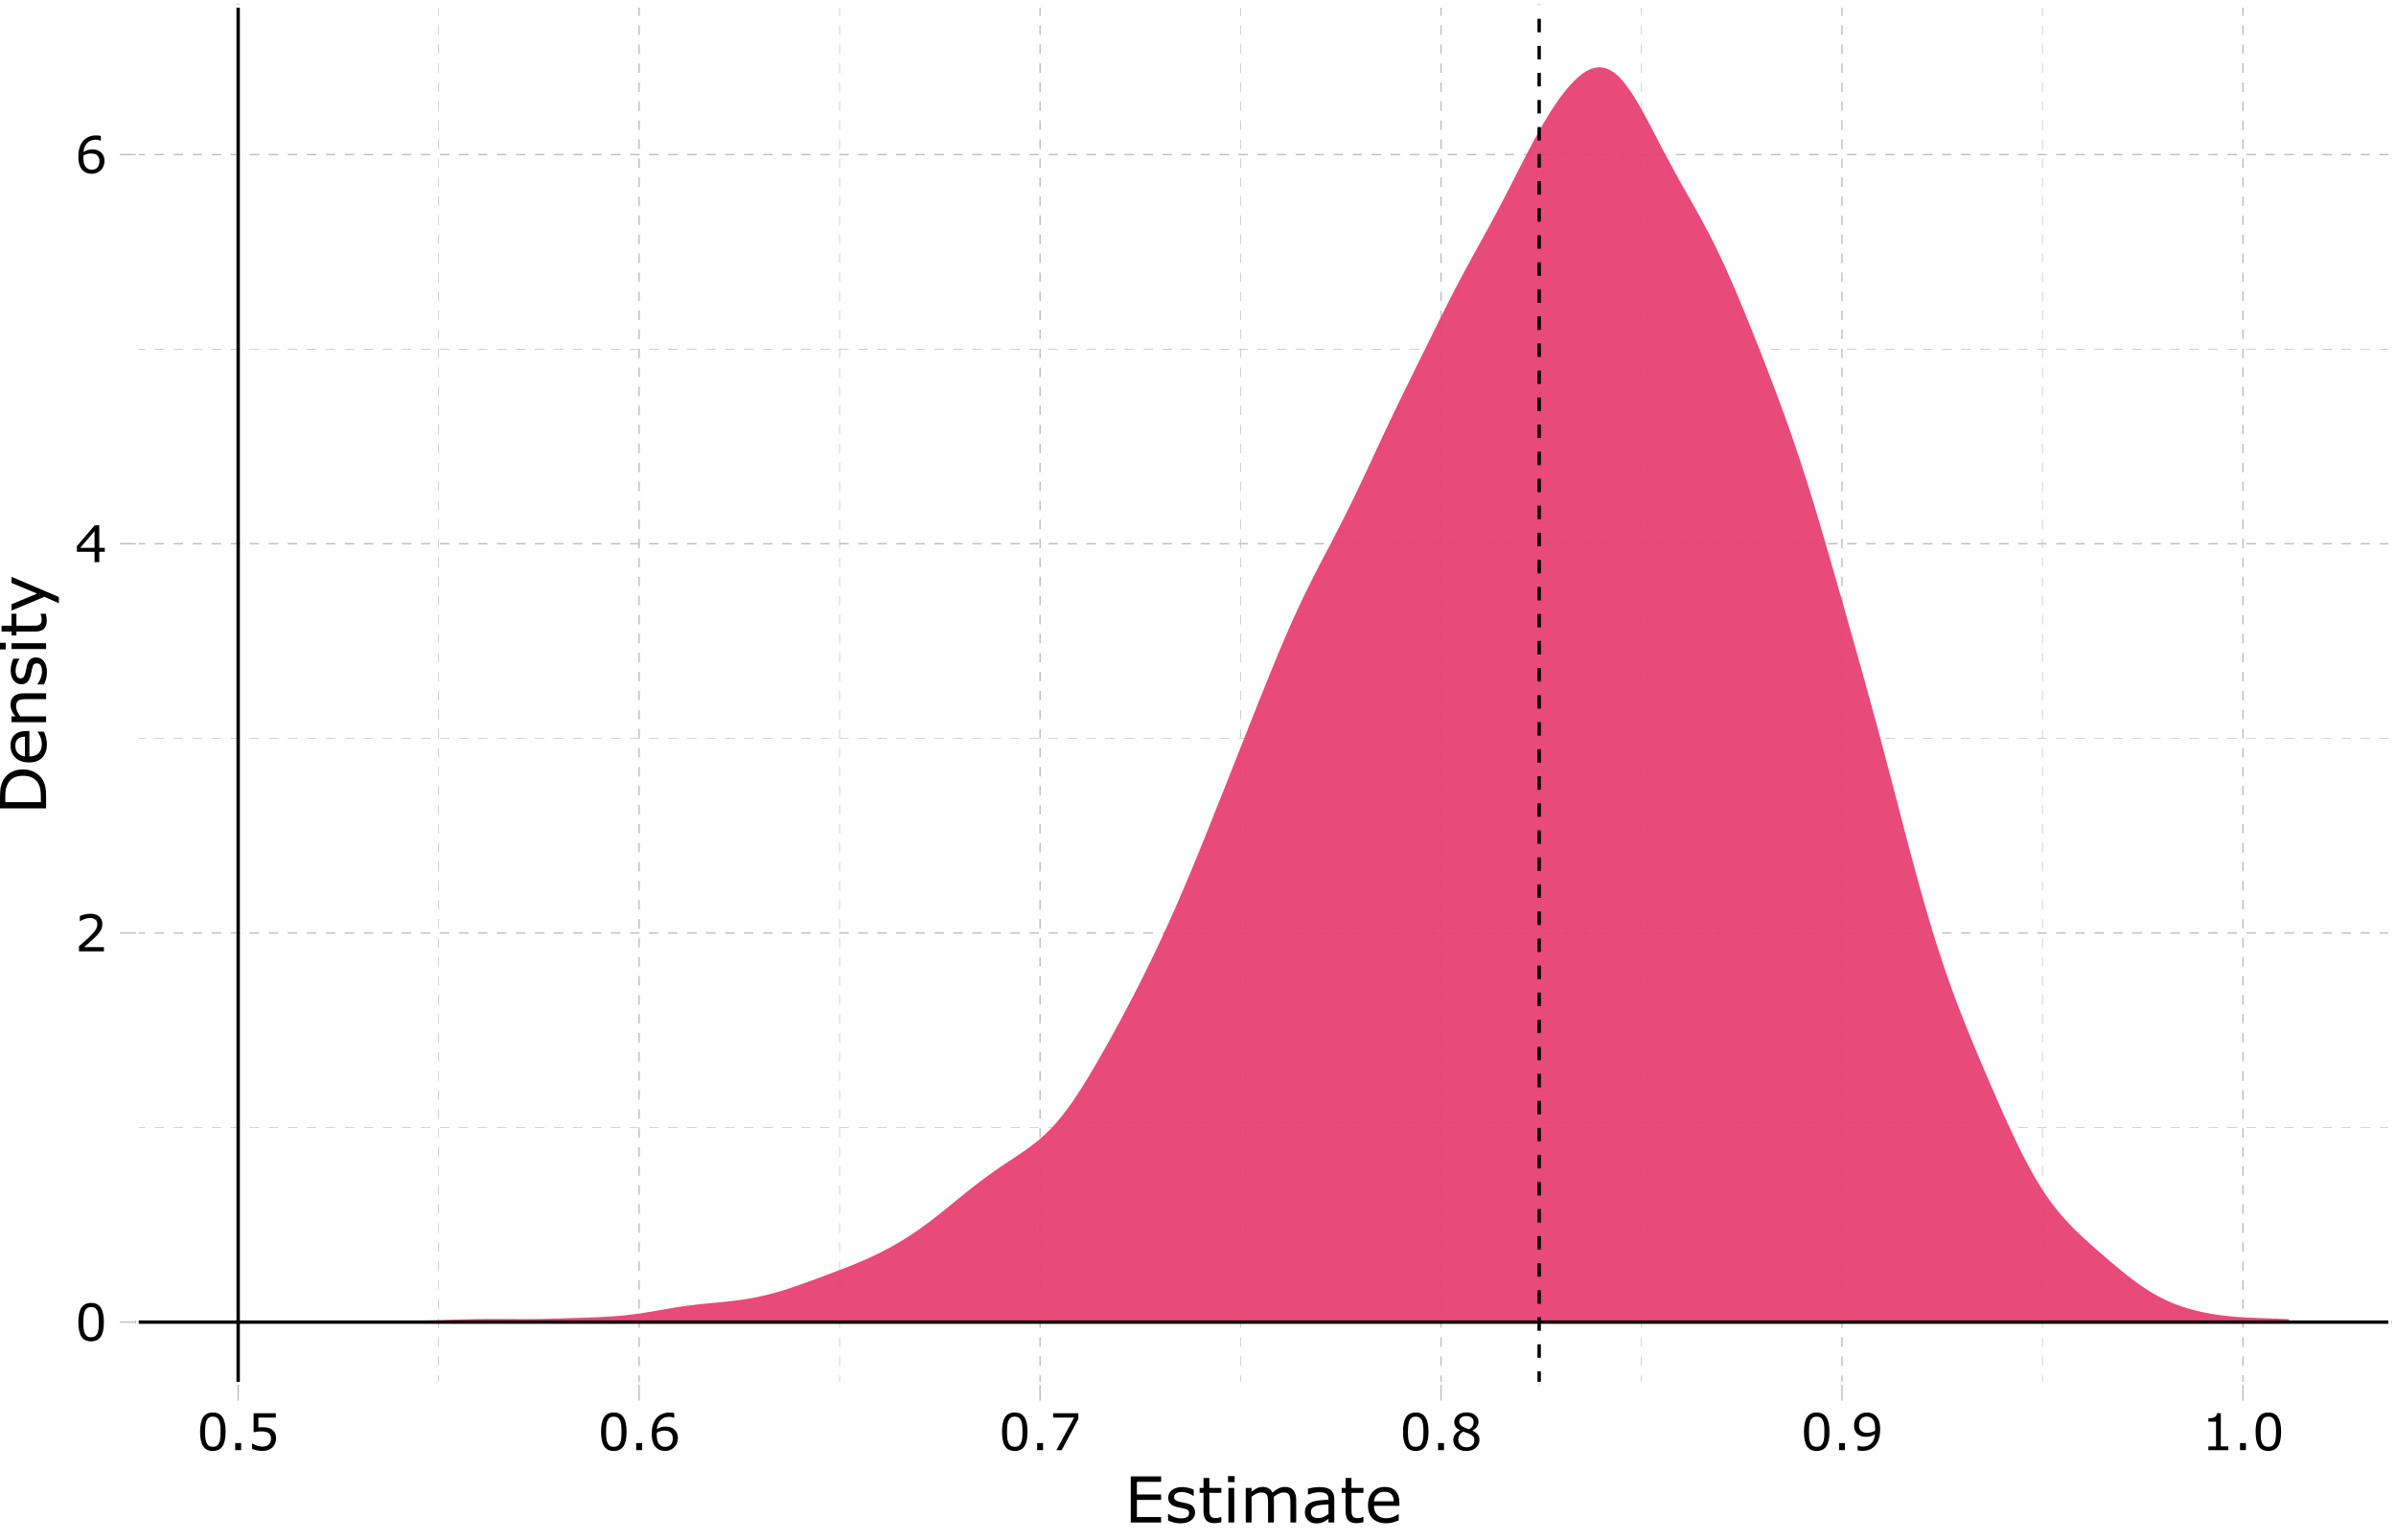 <?xml version="1.0" encoding="UTF-8"?>
<svg xmlns="http://www.w3.org/2000/svg" xmlns:xlink="http://www.w3.org/1999/xlink" width="756pt" height="486pt" viewBox="0 0 756 486" version="1.1">
<defs>
<g>
<symbol overflow="visible" id="glyph0-0">
<path style="stroke:none;" d="M 2 0 L 2 -12 L 14 -12 L 14 0 Z M 3 -1 L 13 -1 L 13 -11 L 3 -11 Z M 3 -1 "/>
</symbol>
<symbol overflow="visible" id="glyph0-1">
<path style="stroke:none;" d="M 9.125 -5.828 C 9.125 -3.734 8.797 -2.195 8.141 -1.219 C 7.484 -0.238 6.469 0.25 5.094 0.25 C 3.695 0.25 2.676 -0.242 2.031 -1.234 C 1.395 -2.234 1.078 -3.758 1.078 -5.812 C 1.078 -7.875 1.398 -9.398 2.047 -10.391 C 2.703 -11.379 3.719 -11.875 5.094 -11.875 C 6.488 -11.875 7.508 -11.367 8.156 -10.359 C 8.801 -9.359 9.125 -7.848 9.125 -5.828 Z M 7.062 -2.281 C 7.25 -2.695 7.375 -3.191 7.438 -3.766 C 7.5 -4.336 7.531 -5.023 7.531 -5.828 C 7.531 -6.617 7.5 -7.305 7.438 -7.891 C 7.375 -8.473 7.25 -8.969 7.062 -9.375 C 6.875 -9.77 6.625 -10.066 6.312 -10.266 C 6 -10.473 5.594 -10.578 5.094 -10.578 C 4.602 -10.578 4.195 -10.473 3.875 -10.266 C 3.562 -10.066 3.312 -9.766 3.125 -9.359 C 2.945 -8.973 2.82 -8.469 2.75 -7.844 C 2.688 -7.227 2.656 -6.551 2.656 -5.812 C 2.656 -5 2.68 -4.316 2.734 -3.766 C 2.797 -3.223 2.922 -2.734 3.109 -2.297 C 3.285 -1.891 3.531 -1.578 3.844 -1.359 C 4.156 -1.148 4.57 -1.047 5.094 -1.047 C 5.582 -1.047 5.988 -1.145 6.312 -1.344 C 6.633 -1.551 6.883 -1.863 7.062 -2.281 Z M 7.062 -2.281 "/>
</symbol>
<symbol overflow="visible" id="glyph0-2">
<path style="stroke:none;" d="M 9.141 0 L 1.266 0 L 1.266 -1.641 C 1.805 -2.109 2.352 -2.578 2.906 -3.047 C 3.457 -3.516 3.969 -3.977 4.438 -4.438 C 5.438 -5.406 6.117 -6.176 6.484 -6.75 C 6.859 -7.32 7.047 -7.938 7.047 -8.594 C 7.047 -9.195 6.848 -9.672 6.453 -10.016 C 6.055 -10.359 5.5 -10.531 4.781 -10.531 C 4.312 -10.531 3.801 -10.445 3.25 -10.281 C 2.695 -10.113 2.156 -9.859 1.625 -9.516 L 1.547 -9.516 L 1.547 -11.156 C 1.922 -11.332 2.414 -11.492 3.031 -11.641 C 3.645 -11.797 4.242 -11.875 4.828 -11.875 C 6.016 -11.875 6.945 -11.586 7.625 -11.016 C 8.301 -10.441 8.641 -9.66 8.641 -8.672 C 8.641 -8.234 8.582 -7.82 8.469 -7.438 C 8.363 -7.051 8.203 -6.688 7.984 -6.344 C 7.773 -6.02 7.535 -5.703 7.266 -5.391 C 6.992 -5.078 6.66 -4.734 6.266 -4.359 C 5.711 -3.805 5.141 -3.273 4.547 -2.766 C 3.953 -2.254 3.395 -1.781 2.875 -1.344 L 9.141 -1.344 Z M 9.141 0 "/>
</symbol>
<symbol overflow="visible" id="glyph0-3">
<path style="stroke:none;" d="M 9.406 -3.281 L 7.672 -3.281 L 7.672 0 L 6.172 0 L 6.172 -3.281 L 0.609 -3.281 L 0.609 -5.078 L 6.234 -11.641 L 7.672 -11.641 L 7.672 -4.531 L 9.406 -4.531 Z M 6.172 -4.531 L 6.172 -9.781 L 1.672 -4.531 Z M 6.172 -4.531 "/>
</symbol>
<symbol overflow="visible" id="glyph0-4">
<path style="stroke:none;" d="M 9.312 -3.781 C 9.312 -2.594 8.922 -1.625 8.141 -0.875 C 7.359 -0.125 6.406 0.25 5.281 0.25 C 4.707 0.25 4.188 0.16 3.719 -0.016 C 3.25 -0.203 2.832 -0.469 2.469 -0.812 C 2.02 -1.25 1.676 -1.82 1.438 -2.531 C 1.195 -3.25 1.078 -4.109 1.078 -5.109 C 1.078 -6.141 1.188 -7.051 1.406 -7.844 C 1.625 -8.645 1.977 -9.359 2.469 -9.984 C 2.926 -10.566 3.516 -11.023 4.234 -11.359 C 4.961 -11.691 5.805 -11.859 6.766 -11.859 C 7.078 -11.859 7.336 -11.844 7.547 -11.812 C 7.754 -11.789 7.961 -11.742 8.172 -11.672 L 8.172 -10.188 L 8.094 -10.188 C 7.945 -10.258 7.727 -10.332 7.438 -10.406 C 7.145 -10.477 6.844 -10.516 6.531 -10.516 C 5.414 -10.516 4.523 -10.16 3.859 -9.453 C 3.191 -8.754 2.801 -7.812 2.688 -6.625 C 3.125 -6.883 3.555 -7.082 3.984 -7.219 C 4.41 -7.363 4.898 -7.438 5.453 -7.438 C 5.953 -7.438 6.391 -7.391 6.766 -7.297 C 7.141 -7.203 7.523 -7.02 7.922 -6.75 C 8.379 -6.426 8.723 -6.02 8.953 -5.531 C 9.191 -5.051 9.312 -4.469 9.312 -3.781 Z M 7.719 -3.719 C 7.719 -4.195 7.645 -4.594 7.5 -4.906 C 7.363 -5.227 7.129 -5.508 6.797 -5.75 C 6.555 -5.914 6.289 -6.023 6 -6.078 C 5.707 -6.129 5.406 -6.156 5.094 -6.156 C 4.645 -6.156 4.227 -6.102 3.844 -6 C 3.469 -5.895 3.082 -5.734 2.688 -5.516 C 2.676 -5.398 2.664 -5.285 2.656 -5.172 C 2.656 -5.066 2.656 -4.938 2.656 -4.781 C 2.656 -3.957 2.738 -3.305 2.906 -2.828 C 3.07 -2.348 3.305 -1.973 3.609 -1.703 C 3.848 -1.473 4.102 -1.301 4.375 -1.188 C 4.656 -1.082 4.961 -1.031 5.297 -1.031 C 6.047 -1.031 6.633 -1.258 7.062 -1.719 C 7.5 -2.188 7.719 -2.852 7.719 -3.719 Z M 7.719 -3.719 "/>
</symbol>
<symbol overflow="visible" id="glyph0-5">
<path style="stroke:none;" d="M 3.844 0 L 1.984 0 L 1.984 -2.234 L 3.844 -2.234 Z M 3.844 0 "/>
</symbol>
<symbol overflow="visible" id="glyph0-6">
<path style="stroke:none;" d="M 9.047 -3.703 C 9.047 -3.16 8.945 -2.641 8.75 -2.141 C 8.551 -1.648 8.281 -1.234 7.938 -0.891 C 7.562 -0.523 7.113 -0.242 6.594 -0.047 C 6.07 0.148 5.473 0.25 4.797 0.25 C 4.16 0.25 3.547 0.18 2.953 0.047 C 2.367 -0.086 1.875 -0.25 1.469 -0.438 L 1.469 -2.094 L 1.578 -2.094 C 2.004 -1.82 2.504 -1.586 3.078 -1.391 C 3.648 -1.203 4.211 -1.109 4.766 -1.109 C 5.129 -1.109 5.484 -1.16 5.828 -1.266 C 6.18 -1.367 6.492 -1.551 6.766 -1.812 C 6.992 -2.039 7.164 -2.312 7.281 -2.625 C 7.395 -2.938 7.453 -3.297 7.453 -3.703 C 7.453 -4.109 7.383 -4.445 7.25 -4.719 C 7.113 -5 6.922 -5.223 6.672 -5.391 C 6.398 -5.586 6.07 -5.723 5.688 -5.797 C 5.301 -5.879 4.867 -5.922 4.391 -5.922 C 3.93 -5.922 3.488 -5.891 3.062 -5.828 C 2.633 -5.766 2.27 -5.703 1.969 -5.641 L 1.969 -11.641 L 8.969 -11.641 L 8.969 -10.266 L 3.469 -10.266 L 3.469 -7.172 C 3.695 -7.191 3.926 -7.207 4.156 -7.219 C 4.395 -7.227 4.598 -7.234 4.766 -7.234 C 5.398 -7.234 5.953 -7.18 6.422 -7.078 C 6.898 -6.973 7.336 -6.785 7.734 -6.516 C 8.148 -6.223 8.473 -5.848 8.703 -5.391 C 8.93 -4.941 9.047 -4.379 9.047 -3.703 Z M 9.047 -3.703 "/>
</symbol>
<symbol overflow="visible" id="glyph0-7">
<path style="stroke:none;" d="M 9.172 -9.891 L 3.906 0 L 2.234 0 L 7.828 -10.266 L 1.203 -10.266 L 1.203 -11.641 L 9.172 -11.641 Z M 9.172 -9.891 "/>
</symbol>
<symbol overflow="visible" id="glyph0-8">
<path style="stroke:none;" d="M 9.219 -3.25 C 9.219 -2.238 8.828 -1.398 8.047 -0.734 C 7.266 -0.066 6.281 0.266 5.094 0.266 C 3.832 0.266 2.828 -0.055 2.078 -0.703 C 1.328 -1.359 0.953 -2.195 0.953 -3.219 C 0.953 -3.863 1.141 -4.445 1.516 -4.969 C 1.891 -5.488 2.422 -5.906 3.109 -6.219 L 3.109 -6.266 C 2.484 -6.598 2.02 -6.961 1.719 -7.359 C 1.414 -7.754 1.266 -8.25 1.266 -8.844 C 1.266 -9.719 1.625 -10.445 2.344 -11.031 C 3.062 -11.613 3.977 -11.906 5.094 -11.906 C 6.25 -11.906 7.172 -11.625 7.859 -11.062 C 8.555 -10.508 8.906 -9.801 8.906 -8.938 C 8.906 -8.414 8.738 -7.898 8.406 -7.391 C 8.082 -6.879 7.602 -6.484 6.969 -6.203 L 6.969 -6.156 C 7.695 -5.844 8.254 -5.457 8.641 -5 C 9.023 -4.539 9.219 -3.957 9.219 -3.25 Z M 7.375 -8.922 C 7.375 -9.484 7.156 -9.926 6.719 -10.25 C 6.289 -10.582 5.742 -10.75 5.078 -10.75 C 4.422 -10.75 3.883 -10.594 3.469 -10.281 C 3.051 -9.969 2.844 -9.547 2.844 -9.016 C 2.844 -8.641 2.945 -8.316 3.156 -8.047 C 3.363 -7.773 3.68 -7.531 4.109 -7.312 C 4.305 -7.219 4.582 -7.094 4.938 -6.938 C 5.301 -6.789 5.656 -6.672 6 -6.578 C 6.52 -6.922 6.879 -7.273 7.078 -7.641 C 7.273 -8.016 7.375 -8.441 7.375 -8.922 Z M 7.609 -3.094 C 7.609 -3.57 7.504 -3.957 7.297 -4.25 C 7.086 -4.539 6.676 -4.832 6.062 -5.125 C 5.812 -5.238 5.539 -5.344 5.25 -5.438 C 4.957 -5.539 4.57 -5.68 4.094 -5.859 C 3.625 -5.598 3.242 -5.25 2.953 -4.812 C 2.672 -4.375 2.531 -3.879 2.531 -3.328 C 2.531 -2.629 2.77 -2.051 3.25 -1.594 C 3.738 -1.133 4.359 -0.906 5.109 -0.906 C 5.867 -0.906 6.473 -1.098 6.922 -1.484 C 7.379 -1.879 7.609 -2.414 7.609 -3.094 Z M 7.609 -3.094 "/>
</symbol>
<symbol overflow="visible" id="glyph0-9">
<path style="stroke:none;" d="M 9.125 -6.516 C 9.125 -5.504 9.004 -4.582 8.766 -3.75 C 8.535 -2.926 8.188 -2.223 7.719 -1.641 C 7.25 -1.047 6.656 -0.582 5.938 -0.25 C 5.227 0.07 4.391 0.234 3.422 0.234 C 3.148 0.234 2.895 0.219 2.656 0.188 C 2.414 0.156 2.203 0.109 2.016 0.047 L 2.016 -1.453 L 2.094 -1.453 C 2.25 -1.367 2.461 -1.289 2.734 -1.219 C 3.016 -1.156 3.32 -1.125 3.656 -1.125 C 4.812 -1.125 5.711 -1.469 6.359 -2.156 C 7.016 -2.844 7.395 -3.797 7.5 -5.016 C 7.02 -4.723 6.566 -4.516 6.141 -4.391 C 5.711 -4.266 5.242 -4.203 4.734 -4.203 C 4.254 -4.203 3.82 -4.25 3.438 -4.344 C 3.051 -4.438 2.66 -4.617 2.266 -4.891 C 1.805 -5.203 1.461 -5.602 1.234 -6.094 C 1.004 -6.582 0.891 -7.172 0.891 -7.859 C 0.891 -9.047 1.281 -10.008 2.062 -10.75 C 2.844 -11.5 3.797 -11.875 4.922 -11.875 C 5.484 -11.875 6.004 -11.785 6.484 -11.609 C 6.961 -11.43 7.379 -11.172 7.734 -10.828 C 8.18 -10.391 8.523 -9.832 8.766 -9.156 C 9.004 -8.477 9.125 -7.598 9.125 -6.516 Z M 7.547 -6.859 C 7.547 -7.66 7.461 -8.305 7.297 -8.797 C 7.129 -9.285 6.898 -9.664 6.609 -9.938 C 6.359 -10.176 6.094 -10.344 5.812 -10.438 C 5.531 -10.539 5.227 -10.594 4.906 -10.594 C 4.156 -10.594 3.562 -10.359 3.125 -9.891 C 2.688 -9.422 2.469 -8.766 2.469 -7.922 C 2.469 -7.422 2.535 -7.016 2.672 -6.703 C 2.816 -6.391 3.055 -6.117 3.391 -5.891 C 3.629 -5.723 3.891 -5.613 4.172 -5.562 C 4.453 -5.508 4.766 -5.484 5.109 -5.484 C 5.516 -5.484 5.926 -5.535 6.344 -5.641 C 6.758 -5.754 7.148 -5.914 7.516 -6.125 C 7.516 -6.227 7.52 -6.332 7.531 -6.438 C 7.539 -6.551 7.547 -6.691 7.547 -6.859 Z M 7.547 -6.859 "/>
</symbol>
<symbol overflow="visible" id="glyph0-10">
<path style="stroke:none;" d="M 8.469 0 L 2.172 0 L 2.172 -1.188 L 4.594 -1.188 L 4.594 -8.984 L 2.172 -8.984 L 2.172 -10.047 C 2.504 -10.047 2.859 -10.07 3.234 -10.125 C 3.609 -10.188 3.891 -10.27 4.078 -10.375 C 4.316 -10.5 4.504 -10.66 4.641 -10.859 C 4.785 -11.066 4.867 -11.336 4.891 -11.672 L 6.094 -11.672 L 6.094 -1.188 L 8.469 -1.188 Z M 8.469 0 "/>
</symbol>
<symbol overflow="visible" id="glyph1-0">
<path style="stroke:none;" d="M 2.5 0 L 2.5 -15 L 17.5 -15 L 17.5 0 Z M 3.75 -1.25 L 16.25 -1.25 L 16.25 -13.75 L 3.75 -13.75 Z M 3.75 -1.25 "/>
</symbol>
<symbol overflow="visible" id="glyph1-1">
<path style="stroke:none;" d="M 11.531 0 L 1.953 0 L 1.953 -14.547 L 11.531 -14.547 L 11.531 -12.828 L 3.891 -12.828 L 3.891 -8.844 L 11.531 -8.844 L 11.531 -7.125 L 3.891 -7.125 L 3.891 -1.719 L 11.531 -1.719 Z M 11.531 0 "/>
</symbol>
<symbol overflow="visible" id="glyph1-2">
<path style="stroke:none;" d="M 9.594 -3.141 C 9.594 -2.148 9.18 -1.332 8.359 -0.688 C 7.535 -0.051 6.41 0.266 4.984 0.266 C 4.18 0.266 3.441 0.172 2.766 -0.016 C 2.098 -0.211 1.535 -0.426 1.078 -0.656 L 1.078 -2.719 L 1.172 -2.719 C 1.754 -2.281 2.398 -1.93 3.109 -1.672 C 3.816 -1.422 4.492 -1.297 5.141 -1.297 C 5.953 -1.297 6.582 -1.426 7.031 -1.688 C 7.488 -1.945 7.719 -2.352 7.719 -2.906 C 7.719 -3.344 7.598 -3.672 7.359 -3.891 C 7.109 -4.109 6.629 -4.297 5.922 -4.453 C 5.66 -4.516 5.32 -4.582 4.906 -4.656 C 4.488 -4.738 4.109 -4.82 3.766 -4.906 C 2.805 -5.164 2.125 -5.539 1.719 -6.031 C 1.32 -6.52 1.125 -7.125 1.125 -7.844 C 1.125 -8.289 1.219 -8.711 1.406 -9.109 C 1.594 -9.504 1.875 -9.859 2.25 -10.172 C 2.613 -10.484 3.078 -10.727 3.641 -10.906 C 4.203 -11.082 4.832 -11.172 5.531 -11.172 C 6.176 -11.172 6.832 -11.086 7.5 -10.922 C 8.164 -10.766 8.723 -10.578 9.172 -10.359 L 9.172 -8.391 L 9.078 -8.391 C 8.609 -8.734 8.035 -9.023 7.359 -9.266 C 6.691 -9.504 6.035 -9.625 5.391 -9.625 C 4.723 -9.625 4.156 -9.492 3.688 -9.234 C 3.227 -8.973 3 -8.594 3 -8.094 C 3 -7.633 3.141 -7.297 3.422 -7.078 C 3.691 -6.848 4.133 -6.66 4.75 -6.516 C 5.082 -6.43 5.457 -6.348 5.875 -6.266 C 6.301 -6.191 6.656 -6.125 6.938 -6.062 C 7.789 -5.863 8.445 -5.531 8.906 -5.062 C 9.363 -4.582 9.594 -3.941 9.594 -3.141 Z M 9.594 -3.141 "/>
</symbol>
<symbol overflow="visible" id="glyph1-3">
<path style="stroke:none;" d="M 7.469 -0.094 C 7.125 0 6.75 0.07 6.344 0.125 C 5.938 0.188 5.57 0.219 5.25 0.219 C 4.133 0.219 3.285 -0.078 2.703 -0.672 C 2.129 -1.273 1.844 -2.238 1.844 -3.562 L 1.844 -9.359 L 0.609 -9.359 L 0.609 -10.906 L 1.844 -10.906 L 1.844 -14.047 L 3.688 -14.047 L 3.688 -10.906 L 7.469 -10.906 L 7.469 -9.359 L 3.688 -9.359 L 3.688 -4.391 C 3.688 -3.816 3.695 -3.367 3.719 -3.047 C 3.75 -2.723 3.844 -2.426 4 -2.156 C 4.133 -1.895 4.328 -1.703 4.578 -1.578 C 4.836 -1.453 5.223 -1.391 5.734 -1.391 C 6.035 -1.391 6.348 -1.43 6.672 -1.516 C 6.992 -1.609 7.227 -1.688 7.375 -1.75 L 7.469 -1.75 Z M 7.469 -0.094 "/>
</symbol>
<symbol overflow="visible" id="glyph1-4">
<path style="stroke:none;" d="M 3.781 -12.734 L 1.703 -12.734 L 1.703 -14.641 L 3.781 -14.641 Z M 3.656 0 L 1.828 0 L 1.828 -10.906 L 3.656 -10.906 Z M 3.656 0 "/>
</symbol>
<symbol overflow="visible" id="glyph1-5">
<path style="stroke:none;" d="M 17.719 0 L 15.891 0 L 15.891 -6.219 C 15.891 -6.688 15.867 -7.133 15.828 -7.562 C 15.785 -8 15.695 -8.348 15.562 -8.609 C 15.406 -8.891 15.188 -9.102 14.906 -9.25 C 14.633 -9.395 14.234 -9.469 13.703 -9.469 C 13.191 -9.469 12.676 -9.336 12.156 -9.078 C 11.645 -8.816 11.129 -8.488 10.609 -8.094 C 10.629 -7.945 10.645 -7.773 10.656 -7.578 C 10.676 -7.379 10.688 -7.18 10.688 -6.984 L 10.688 0 L 8.844 0 L 8.844 -6.219 C 8.844 -6.695 8.82 -7.148 8.781 -7.578 C 8.738 -8.016 8.648 -8.363 8.516 -8.625 C 8.367 -8.906 8.156 -9.113 7.875 -9.25 C 7.594 -9.395 7.188 -9.469 6.656 -9.469 C 6.156 -9.469 5.648 -9.344 5.141 -9.094 C 4.641 -8.844 4.141 -8.523 3.641 -8.141 L 3.641 0 L 1.812 0 L 1.812 -10.906 L 3.641 -10.906 L 3.641 -9.703 C 4.211 -10.172 4.785 -10.539 5.359 -10.812 C 5.93 -11.082 6.535 -11.219 7.172 -11.219 C 7.922 -11.219 8.551 -11.062 9.062 -10.75 C 9.582 -10.438 9.969 -10 10.219 -9.438 C 10.969 -10.062 11.645 -10.516 12.25 -10.797 C 12.863 -11.078 13.52 -11.219 14.219 -11.219 C 15.414 -11.219 16.297 -10.852 16.859 -10.125 C 17.43 -9.395 17.719 -8.379 17.719 -7.078 Z M 17.719 0 "/>
</symbol>
<symbol overflow="visible" id="glyph1-6">
<path style="stroke:none;" d="M 10.281 0 L 8.453 0 L 8.453 -1.156 C 8.297 -1.051 8.078 -0.898 7.797 -0.703 C 7.523 -0.504 7.258 -0.344 7 -0.219 C 6.688 -0.07 6.332 0.047 5.938 0.141 C 5.539 0.242 5.078 0.297 4.547 0.297 C 3.555 0.297 2.719 -0.023 2.031 -0.672 C 1.352 -1.328 1.016 -2.16 1.016 -3.172 C 1.016 -3.992 1.191 -4.66 1.547 -5.172 C 1.898 -5.68 2.406 -6.082 3.062 -6.375 C 3.727 -6.664 4.523 -6.863 5.453 -6.969 C 6.391 -7.07 7.391 -7.148 8.453 -7.203 L 8.453 -7.484 C 8.453 -7.898 8.379 -8.242 8.234 -8.516 C 8.086 -8.797 7.879 -9.016 7.609 -9.172 C 7.348 -9.316 7.035 -9.414 6.672 -9.469 C 6.305 -9.52 5.926 -9.547 5.531 -9.547 C 5.051 -9.547 4.516 -9.484 3.922 -9.359 C 3.328 -9.234 2.711 -9.051 2.078 -8.812 L 1.984 -8.812 L 1.984 -10.672 C 2.336 -10.773 2.852 -10.883 3.531 -11 C 4.207 -11.113 4.875 -11.172 5.531 -11.172 C 6.301 -11.172 6.973 -11.109 7.547 -10.984 C 8.117 -10.859 8.613 -10.641 9.031 -10.328 C 9.438 -10.035 9.742 -9.648 9.953 -9.172 C 10.172 -8.691 10.281 -8.102 10.281 -7.406 Z M 8.453 -2.688 L 8.453 -5.719 C 7.898 -5.688 7.242 -5.641 6.484 -5.578 C 5.723 -5.516 5.117 -5.422 4.672 -5.297 C 4.148 -5.141 3.723 -4.906 3.391 -4.594 C 3.066 -4.281 2.906 -3.848 2.906 -3.297 C 2.906 -2.672 3.094 -2.195 3.469 -1.875 C 3.852 -1.562 4.43 -1.406 5.203 -1.406 C 5.848 -1.406 6.438 -1.531 6.969 -1.781 C 7.508 -2.031 8.004 -2.332 8.453 -2.688 Z M 8.453 -2.688 "/>
</symbol>
<symbol overflow="visible" id="glyph1-7">
<path style="stroke:none;" d="M 10.938 -5.266 L 2.906 -5.266 C 2.906 -4.598 3.004 -4.016 3.203 -3.516 C 3.398 -3.016 3.676 -2.602 4.031 -2.281 C 4.375 -1.969 4.773 -1.734 5.234 -1.578 C 5.703 -1.422 6.219 -1.344 6.781 -1.344 C 7.52 -1.344 8.266 -1.488 9.016 -1.781 C 9.766 -2.082 10.301 -2.379 10.625 -2.672 L 10.719 -2.672 L 10.719 -0.672 C 10.102 -0.41 9.473 -0.191 8.828 -0.016 C 8.18 0.16 7.504 0.25 6.797 0.25 C 4.984 0.25 3.566 -0.238 2.547 -1.219 C 1.535 -2.195 1.031 -3.586 1.031 -5.391 C 1.031 -7.172 1.516 -8.586 2.484 -9.641 C 3.461 -10.691 4.75 -11.219 6.344 -11.219 C 7.812 -11.219 8.941 -10.785 9.734 -9.922 C 10.535 -9.066 10.938 -7.848 10.938 -6.266 Z M 9.156 -6.672 C 9.145 -7.629 8.898 -8.375 8.422 -8.906 C 7.941 -9.438 7.211 -9.703 6.234 -9.703 C 5.254 -9.703 4.473 -9.41 3.891 -8.828 C 3.305 -8.242 2.977 -7.523 2.906 -6.672 Z M 9.156 -6.672 "/>
</symbol>
<symbol overflow="visible" id="glyph2-0">
<path style="stroke:none;" d="M 0 -2.5 L -15 -2.5 L -15 -17.5 L 0 -17.5 Z M -1.25 -3.75 L -1.25 -16.25 L -13.75 -16.25 L -13.75 -3.75 Z M -1.25 -3.75 "/>
</symbol>
<symbol overflow="visible" id="glyph2-1">
<path style="stroke:none;" d="M -7.25 -14.234 C -5.938 -14.234 -4.738 -13.945 -3.656 -13.375 C -2.582 -12.801 -1.75 -12.035 -1.156 -11.078 C -0.75 -10.41 -0.453 -9.664 -0.266 -8.844 C -0.086 -8.031 0 -6.957 0 -5.625 L 0 -1.953 L -14.547 -1.953 L -14.547 -5.594 C -14.547 -7.008 -14.441 -8.133 -14.234 -8.969 C -14.023 -9.801 -13.742 -10.508 -13.391 -11.094 C -12.773 -12.082 -11.953 -12.852 -10.922 -13.406 C -9.891 -13.957 -8.664 -14.234 -7.25 -14.234 Z M -7.281 -12.219 C -8.426 -12.219 -9.391 -12.02 -10.172 -11.625 C -10.953 -11.227 -11.566 -10.633 -12.016 -9.844 C -12.336 -9.27 -12.562 -8.66 -12.688 -8.016 C -12.812 -7.367 -12.875 -6.598 -12.875 -5.703 L -12.875 -3.891 L -1.656 -3.891 L -1.656 -5.703 C -1.656 -6.629 -1.723 -7.441 -1.859 -8.141 C -2.004 -8.836 -2.258 -9.473 -2.625 -10.047 C -3.094 -10.773 -3.703 -11.316 -4.453 -11.672 C -5.211 -12.035 -6.156 -12.219 -7.281 -12.219 Z M -7.281 -12.219 "/>
</symbol>
<symbol overflow="visible" id="glyph2-2">
<path style="stroke:none;" d="M -5.266 -10.938 L -5.266 -2.906 C -4.598 -2.906 -4.016 -3.004 -3.516 -3.203 C -3.016 -3.398 -2.602 -3.676 -2.281 -4.031 C -1.969 -4.375 -1.734 -4.773 -1.578 -5.234 C -1.422 -5.703 -1.344 -6.219 -1.344 -6.781 C -1.344 -7.52 -1.488 -8.266 -1.781 -9.016 C -2.082 -9.766 -2.379 -10.301 -2.672 -10.625 L -2.672 -10.719 L -0.672 -10.719 C -0.41 -10.102 -0.191 -9.473 -0.016 -8.828 C 0.16 -8.18 0.25 -7.504 0.25 -6.797 C 0.25 -4.984 -0.238 -3.566 -1.219 -2.547 C -2.195 -1.535 -3.586 -1.031 -5.391 -1.031 C -7.172 -1.031 -8.586 -1.516 -9.641 -2.484 C -10.691 -3.461 -11.219 -4.75 -11.219 -6.344 C -11.219 -7.812 -10.785 -8.941 -9.922 -9.734 C -9.066 -10.535 -7.848 -10.938 -6.266 -10.938 Z M -6.672 -9.156 C -7.629 -9.145 -8.375 -8.898 -8.906 -8.422 C -9.438 -7.941 -9.703 -7.211 -9.703 -6.234 C -9.703 -5.254 -9.41 -4.473 -8.828 -3.891 C -8.242 -3.305 -7.523 -2.977 -6.672 -2.906 Z M -6.672 -9.156 "/>
</symbol>
<symbol overflow="visible" id="glyph2-3">
<path style="stroke:none;" d="M 0 -10.922 L 0 -9.094 L -6.219 -9.094 C -6.719 -9.094 -7.188 -9.062 -7.625 -9 C -8.062 -8.945 -8.406 -8.844 -8.656 -8.688 C -8.926 -8.52 -9.129 -8.281 -9.266 -7.969 C -9.398 -7.664 -9.469 -7.27 -9.469 -6.781 C -9.469 -6.281 -9.344 -5.754 -9.094 -5.203 C -8.844 -4.66 -8.523 -4.141 -8.141 -3.641 L 0 -3.641 L 0 -1.812 L -10.906 -1.812 L -10.906 -3.641 L -9.703 -3.641 C -10.172 -4.211 -10.539 -4.805 -10.812 -5.422 C -11.082 -6.035 -11.219 -6.664 -11.219 -7.312 C -11.219 -8.488 -10.859 -9.383 -10.141 -10 C -9.43 -10.613 -8.41 -10.922 -7.078 -10.922 Z M 0 -10.922 "/>
</symbol>
<symbol overflow="visible" id="glyph2-4">
<path style="stroke:none;" d="M -3.141 -9.594 C -2.148 -9.594 -1.332 -9.18 -0.688 -8.359 C -0.051 -7.535 0.266 -6.41 0.266 -4.984 C 0.266 -4.18 0.172 -3.441 -0.016 -2.766 C -0.211 -2.098 -0.426 -1.535 -0.656 -1.078 L -2.719 -1.078 L -2.719 -1.172 C -2.281 -1.754 -1.93 -2.398 -1.672 -3.109 C -1.422 -3.816 -1.297 -4.492 -1.297 -5.141 C -1.297 -5.953 -1.426 -6.582 -1.688 -7.031 C -1.945 -7.488 -2.352 -7.719 -2.906 -7.719 C -3.344 -7.719 -3.672 -7.598 -3.891 -7.359 C -4.109 -7.109 -4.297 -6.629 -4.453 -5.922 C -4.516 -5.66 -4.582 -5.32 -4.656 -4.906 C -4.738 -4.488 -4.82 -4.109 -4.906 -3.766 C -5.164 -2.805 -5.539 -2.125 -6.031 -1.719 C -6.52 -1.32 -7.125 -1.125 -7.844 -1.125 C -8.289 -1.125 -8.711 -1.219 -9.109 -1.406 C -9.504 -1.594 -9.859 -1.875 -10.172 -2.25 C -10.484 -2.613 -10.727 -3.078 -10.906 -3.641 C -11.082 -4.203 -11.172 -4.832 -11.172 -5.531 C -11.172 -6.176 -11.086 -6.832 -10.922 -7.5 C -10.766 -8.164 -10.578 -8.723 -10.359 -9.172 L -8.391 -9.172 L -8.391 -9.078 C -8.734 -8.609 -9.023 -8.035 -9.266 -7.359 C -9.504 -6.691 -9.625 -6.035 -9.625 -5.391 C -9.625 -4.723 -9.492 -4.156 -9.234 -3.688 C -8.973 -3.227 -8.594 -3 -8.094 -3 C -7.633 -3 -7.297 -3.141 -7.078 -3.422 C -6.848 -3.691 -6.66 -4.133 -6.516 -4.75 C -6.43 -5.082 -6.348 -5.457 -6.266 -5.875 C -6.191 -6.301 -6.125 -6.656 -6.062 -6.938 C -5.863 -7.789 -5.531 -8.445 -5.062 -8.906 C -4.582 -9.363 -3.941 -9.594 -3.141 -9.594 Z M -3.141 -9.594 "/>
</symbol>
<symbol overflow="visible" id="glyph2-5">
<path style="stroke:none;" d="M -12.734 -3.781 L -12.734 -1.703 L -14.641 -1.703 L -14.641 -3.781 Z M 0 -3.656 L 0 -1.828 L -10.906 -1.828 L -10.906 -3.656 Z M 0 -3.656 "/>
</symbol>
<symbol overflow="visible" id="glyph2-6">
<path style="stroke:none;" d="M -0.094 -7.469 C 0 -7.125 0.07 -6.75 0.125 -6.344 C 0.188 -5.938 0.219 -5.57 0.219 -5.25 C 0.219 -4.133 -0.078 -3.285 -0.672 -2.703 C -1.273 -2.129 -2.238 -1.844 -3.562 -1.844 L -9.359 -1.844 L -9.359 -0.609 L -10.906 -0.609 L -10.906 -1.844 L -14.047 -1.844 L -14.047 -3.688 L -10.906 -3.688 L -10.906 -7.469 L -9.359 -7.469 L -9.359 -3.688 L -4.391 -3.688 C -3.816 -3.688 -3.367 -3.695 -3.047 -3.719 C -2.723 -3.75 -2.426 -3.844 -2.156 -4 C -1.895 -4.133 -1.703 -4.328 -1.578 -4.578 C -1.453 -4.836 -1.391 -5.223 -1.391 -5.734 C -1.391 -6.035 -1.43 -6.348 -1.516 -6.672 C -1.609 -6.992 -1.688 -7.227 -1.75 -7.375 L -1.75 -7.469 Z M -0.094 -7.469 "/>
</symbol>
<symbol overflow="visible" id="glyph2-7">
<path style="stroke:none;" d="M -10.906 -11.234 L 4.031 -4.875 L 4.031 -2.906 L -0.531 -4.938 L -10.906 -0.594 L -10.906 -2.594 L -2.828 -5.938 L -10.906 -9.312 Z M -10.906 -11.234 "/>
</symbol>
</g>
<clipPath id="clip1">
  <path d="M 42.793 1.441 L 754.562 1.441 L 754.562 437.004 L 42.793 437.004 Z M 42.793 1.441 "/>
</clipPath>
<clipPath id="clip2">
  <path d="M 42.793 355 L 754.562 355 L 754.562 356 L 42.793 356 Z M 42.793 355 "/>
</clipPath>
<clipPath id="clip3">
  <path d="M 42.793 232 L 754.562 232 L 754.562 234 L 42.793 234 Z M 42.793 232 "/>
</clipPath>
<clipPath id="clip4">
  <path d="M 42.793 110 L 754.562 110 L 754.562 111 L 42.793 111 Z M 42.793 110 "/>
</clipPath>
<clipPath id="clip5">
  <path d="M 138 1.441 L 139 1.441 L 139 437.004 L 138 437.004 Z M 138 1.441 "/>
</clipPath>
<clipPath id="clip6">
  <path d="M 264 1.441 L 266 1.441 L 266 437.004 L 264 437.004 Z M 264 1.441 "/>
</clipPath>
<clipPath id="clip7">
  <path d="M 391 1.441 L 392 1.441 L 392 437.004 L 391 437.004 Z M 391 1.441 "/>
</clipPath>
<clipPath id="clip8">
  <path d="M 517 1.441 L 519 1.441 L 519 437.004 L 517 437.004 Z M 517 1.441 "/>
</clipPath>
<clipPath id="clip9">
  <path d="M 644 1.441 L 645 1.441 L 645 437.004 L 644 437.004 Z M 644 1.441 "/>
</clipPath>
<clipPath id="clip10">
  <path d="M 42.793 416 L 754.562 416 L 754.562 418 L 42.793 418 Z M 42.793 416 "/>
</clipPath>
<clipPath id="clip11">
  <path d="M 42.793 294 L 754.562 294 L 754.562 295 L 42.793 295 Z M 42.793 294 "/>
</clipPath>
<clipPath id="clip12">
  <path d="M 42.793 171 L 754.562 171 L 754.562 172 L 42.793 172 Z M 42.793 171 "/>
</clipPath>
<clipPath id="clip13">
  <path d="M 42.793 48 L 754.562 48 L 754.562 49 L 42.793 49 Z M 42.793 48 "/>
</clipPath>
<clipPath id="clip14">
  <path d="M 74 1.441 L 76 1.441 L 76 437.004 L 74 437.004 Z M 74 1.441 "/>
</clipPath>
<clipPath id="clip15">
  <path d="M 201 1.441 L 202 1.441 L 202 437.004 L 201 437.004 Z M 201 1.441 "/>
</clipPath>
<clipPath id="clip16">
  <path d="M 327 1.441 L 329 1.441 L 329 437.004 L 327 437.004 Z M 327 1.441 "/>
</clipPath>
<clipPath id="clip17">
  <path d="M 454 1.441 L 455 1.441 L 455 437.004 L 454 437.004 Z M 454 1.441 "/>
</clipPath>
<clipPath id="clip18">
  <path d="M 580 1.441 L 582 1.441 L 582 437.004 L 580 437.004 Z M 580 1.441 "/>
</clipPath>
<clipPath id="clip19">
  <path d="M 707 1.441 L 708 1.441 L 708 437.004 L 707 437.004 Z M 707 1.441 "/>
</clipPath>
<clipPath id="clip20">
  <path d="M 74 1.441 L 76 1.441 L 76 437.004 L 74 437.004 Z M 74 1.441 "/>
</clipPath>
<clipPath id="clip21">
  <path d="M 485 1.441 L 487 1.441 L 487 437.004 L 485 437.004 Z M 485 1.441 "/>
</clipPath>
<clipPath id="clip22">
  <path d="M 42.793 416 L 754.562 416 L 754.562 418 L 42.793 418 Z M 42.793 416 "/>
</clipPath>
<clipPath id="clip23">
  <path d="M 42.793 1.441 L 754.562 1.441 L 754.562 437.004 L 42.793 437.004 Z M 42.793 1.441 "/>
</clipPath>
</defs>
<g id="surface84">
<rect x="0" y="0" width="756" height="486" style="fill:rgb(100%,100%,100%);fill-opacity:1;stroke:none;"/>
<rect x="0" y="0" width="756" height="486" style="fill:rgb(100%,100%,100%);fill-opacity:1;stroke:none;"/>
<g clip-path="url(#clip1)" clip-rule="nonzero">
<path style="fill:none;stroke-width:1.94;stroke-linecap:round;stroke-linejoin:round;stroke:rgb(100%,100%,100%);stroke-opacity:1;stroke-miterlimit:10;" d="M 42.793 437.004 L 754.562 437.004 L 754.562 1.441 L 42.793 1.441 Z M 42.793 437.004 "/>
</g>
<g clip-path="url(#clip2)" clip-rule="nonzero">
<path style="fill:none;stroke-width:0.213;stroke-linecap:butt;stroke-linejoin:round;stroke:rgb(74.51%,74.51%,74.51%);stroke-opacity:1;stroke-dasharray:3,3;stroke-miterlimit:10;" d="M 42.793 355.801 L 754.559 355.801 "/>
</g>
<g clip-path="url(#clip3)" clip-rule="nonzero">
<path style="fill:none;stroke-width:0.213;stroke-linecap:butt;stroke-linejoin:round;stroke:rgb(74.51%,74.51%,74.51%);stroke-opacity:1;stroke-dasharray:3,3;stroke-miterlimit:10;" d="M 42.793 232.988 L 754.559 232.988 "/>
</g>
<g clip-path="url(#clip4)" clip-rule="nonzero">
<path style="fill:none;stroke-width:0.213;stroke-linecap:butt;stroke-linejoin:round;stroke:rgb(74.51%,74.51%,74.51%);stroke-opacity:1;stroke-dasharray:3,3;stroke-miterlimit:10;" d="M 42.793 110.18 L 754.559 110.18 "/>
</g>
<g clip-path="url(#clip5)" clip-rule="nonzero">
<path style="fill:none;stroke-width:0.213;stroke-linecap:butt;stroke-linejoin:round;stroke:rgb(74.51%,74.51%,74.51%);stroke-opacity:1;stroke-dasharray:3,3;stroke-miterlimit:10;" d="M 138.402 437.004 L 138.402 1.441 "/>
</g>
<g clip-path="url(#clip6)" clip-rule="nonzero">
<path style="fill:none;stroke-width:0.213;stroke-linecap:butt;stroke-linejoin:round;stroke:rgb(74.51%,74.51%,74.51%);stroke-opacity:1;stroke-dasharray:3,3;stroke-miterlimit:10;" d="M 264.914 437.004 L 264.914 1.441 "/>
</g>
<g clip-path="url(#clip7)" clip-rule="nonzero">
<path style="fill:none;stroke-width:0.213;stroke-linecap:butt;stroke-linejoin:round;stroke:rgb(74.51%,74.51%,74.51%);stroke-opacity:1;stroke-dasharray:3,3;stroke-miterlimit:10;" d="M 391.426 437.004 L 391.426 1.441 "/>
</g>
<g clip-path="url(#clip8)" clip-rule="nonzero">
<path style="fill:none;stroke-width:0.213;stroke-linecap:butt;stroke-linejoin:round;stroke:rgb(74.51%,74.51%,74.51%);stroke-opacity:1;stroke-dasharray:3,3;stroke-miterlimit:10;" d="M 517.941 437.004 L 517.941 1.441 "/>
</g>
<g clip-path="url(#clip9)" clip-rule="nonzero">
<path style="fill:none;stroke-width:0.213;stroke-linecap:butt;stroke-linejoin:round;stroke:rgb(74.51%,74.51%,74.51%);stroke-opacity:1;stroke-dasharray:3,3;stroke-miterlimit:10;" d="M 644.453 437.004 L 644.453 1.441 "/>
</g>
<g clip-path="url(#clip10)" clip-rule="nonzero">
<path style="fill:none;stroke-width:0.427;stroke-linecap:butt;stroke-linejoin:round;stroke:rgb(74.51%,74.51%,74.51%);stroke-opacity:1;stroke-dasharray:3,3;stroke-miterlimit:10;" d="M 42.793 417.203 L 754.559 417.203 "/>
</g>
<g clip-path="url(#clip11)" clip-rule="nonzero">
<path style="fill:none;stroke-width:0.427;stroke-linecap:butt;stroke-linejoin:round;stroke:rgb(74.51%,74.51%,74.51%);stroke-opacity:1;stroke-dasharray:3,3;stroke-miterlimit:10;" d="M 42.793 294.395 L 754.559 294.395 "/>
</g>
<g clip-path="url(#clip12)" clip-rule="nonzero">
<path style="fill:none;stroke-width:0.427;stroke-linecap:butt;stroke-linejoin:round;stroke:rgb(74.51%,74.51%,74.51%);stroke-opacity:1;stroke-dasharray:3,3;stroke-miterlimit:10;" d="M 42.793 171.582 L 754.559 171.582 "/>
</g>
<g clip-path="url(#clip13)" clip-rule="nonzero">
<path style="fill:none;stroke-width:0.427;stroke-linecap:butt;stroke-linejoin:round;stroke:rgb(74.51%,74.51%,74.51%);stroke-opacity:1;stroke-dasharray:3,3;stroke-miterlimit:10;" d="M 42.793 48.773 L 754.559 48.773 "/>
</g>
<g clip-path="url(#clip14)" clip-rule="nonzero">
<path style="fill:none;stroke-width:0.427;stroke-linecap:butt;stroke-linejoin:round;stroke:rgb(74.51%,74.51%,74.51%);stroke-opacity:1;stroke-dasharray:3,3;stroke-miterlimit:10;" d="M 75.145 437.004 L 75.145 1.441 "/>
</g>
<g clip-path="url(#clip15)" clip-rule="nonzero">
<path style="fill:none;stroke-width:0.427;stroke-linecap:butt;stroke-linejoin:round;stroke:rgb(74.51%,74.51%,74.51%);stroke-opacity:1;stroke-dasharray:3,3;stroke-miterlimit:10;" d="M 201.656 437.004 L 201.656 1.441 "/>
</g>
<g clip-path="url(#clip16)" clip-rule="nonzero">
<path style="fill:none;stroke-width:0.427;stroke-linecap:butt;stroke-linejoin:round;stroke:rgb(74.51%,74.51%,74.51%);stroke-opacity:1;stroke-dasharray:3,3;stroke-miterlimit:10;" d="M 328.172 437.004 L 328.172 1.441 "/>
</g>
<g clip-path="url(#clip17)" clip-rule="nonzero">
<path style="fill:none;stroke-width:0.427;stroke-linecap:butt;stroke-linejoin:round;stroke:rgb(74.51%,74.51%,74.51%);stroke-opacity:1;stroke-dasharray:3,3;stroke-miterlimit:10;" d="M 454.684 437.004 L 454.684 1.441 "/>
</g>
<g clip-path="url(#clip18)" clip-rule="nonzero">
<path style="fill:none;stroke-width:0.427;stroke-linecap:butt;stroke-linejoin:round;stroke:rgb(74.51%,74.51%,74.51%);stroke-opacity:1;stroke-dasharray:3,3;stroke-miterlimit:10;" d="M 581.199 437.004 L 581.199 1.441 "/>
</g>
<g clip-path="url(#clip19)" clip-rule="nonzero">
<path style="fill:none;stroke-width:0.427;stroke-linecap:butt;stroke-linejoin:round;stroke:rgb(74.51%,74.51%,74.51%);stroke-opacity:1;stroke-dasharray:3,3;stroke-miterlimit:10;" d="M 707.711 437.004 L 707.711 1.441 "/>
</g>
<path style=" stroke:none;fill-rule:nonzero;fill:rgb(90.196%,25.49%,45.098%);fill-opacity:0.949;" d="M 75.145 416.961 L 76.41 416.949 L 77.676 416.941 L 78.945 416.938 L 80.211 416.934 L 81.477 416.934 L 82.742 416.941 L 84.008 416.945 L 86.539 416.969 L 87.809 416.98 L 89.074 416.996 L 90.34 417.008 L 91.605 417.023 L 94.137 417.047 L 95.406 417.059 L 96.672 417.066 L 97.938 417.07 L 100.469 417.07 L 101.734 417.066 L 103.004 417.059 L 104.27 417.051 L 105.535 417.039 L 109.332 416.992 L 110.602 416.977 L 115.664 416.914 L 116.93 416.902 L 118.199 416.891 L 119.465 416.879 L 121.996 416.863 L 123.262 416.852 L 124.527 416.844 L 125.797 416.836 L 127.062 416.824 L 129.594 416.793 L 132.125 416.754 L 133.395 416.727 L 134.66 416.699 L 135.926 416.668 L 137.191 416.629 L 138.457 416.594 L 139.723 416.551 L 140.992 416.512 L 143.523 416.426 L 146.055 416.348 L 147.32 416.312 L 148.59 416.281 L 149.855 416.254 L 152.387 416.215 L 154.918 416.199 L 156.188 416.199 L 157.453 416.203 L 162.516 416.234 L 163.785 416.238 L 165.051 416.242 L 166.316 416.238 L 167.582 416.23 L 168.848 416.219 L 170.113 416.203 L 171.379 416.18 L 172.648 416.152 L 173.914 416.121 L 176.445 416.051 L 178.977 415.973 L 180.246 415.93 L 182.777 415.852 L 184.043 415.809 L 185.309 415.77 L 186.574 415.723 L 187.844 415.676 L 189.109 415.621 L 190.375 415.559 L 191.641 415.492 L 192.906 415.41 L 194.172 415.32 L 195.441 415.215 L 196.707 415.098 L 197.973 414.961 L 199.238 414.812 L 200.504 414.648 L 201.77 414.473 L 203.039 414.281 L 204.305 414.082 L 205.57 413.875 L 209.367 413.219 L 210.637 413.004 L 211.902 412.789 L 213.168 412.582 L 214.434 412.383 L 215.699 412.195 L 216.965 412.02 L 218.234 411.855 L 219.5 411.699 L 220.766 411.559 L 222.031 411.422 L 224.562 411.172 L 225.832 411.055 L 228.363 410.812 L 229.629 410.684 L 230.895 410.543 L 232.16 410.395 L 233.43 410.23 L 234.695 410.051 L 235.961 409.848 L 237.227 409.625 L 238.492 409.383 L 239.758 409.117 L 241.027 408.832 L 242.293 408.523 L 243.559 408.195 L 244.824 407.844 L 246.09 407.477 L 247.355 407.086 L 248.625 406.684 L 249.891 406.266 L 251.156 405.836 L 252.422 405.395 L 253.688 404.945 L 254.953 404.492 L 256.223 404.031 L 260.02 402.625 L 261.285 402.152 L 262.551 401.676 L 263.816 401.195 L 265.086 400.711 L 266.352 400.219 L 267.617 399.723 L 268.883 399.215 L 270.148 398.695 L 271.414 398.164 L 272.684 397.617 L 273.949 397.055 L 275.215 396.477 L 276.48 395.875 L 277.746 395.254 L 279.012 394.605 L 280.281 393.938 L 281.547 393.246 L 282.812 392.527 L 284.078 391.785 L 285.344 391.012 L 286.609 390.215 L 287.879 389.383 L 289.145 388.523 L 290.41 387.637 L 291.676 386.723 L 292.941 385.781 L 294.207 384.82 L 295.477 383.836 L 296.742 382.836 L 298.008 381.82 L 299.273 380.793 L 301.805 378.73 L 303.074 377.703 L 304.34 376.68 L 305.605 375.664 L 306.871 374.664 L 308.137 373.68 L 309.402 372.719 L 310.672 371.773 L 311.938 370.848 L 313.203 369.941 L 314.469 369.055 L 315.734 368.184 L 317 367.328 L 318.27 366.488 L 319.535 365.648 L 320.801 364.805 L 322.066 363.949 L 323.332 363.078 L 324.598 362.172 L 325.867 361.23 L 327.133 360.234 L 328.398 359.168 L 329.664 358.023 L 330.93 356.797 L 332.195 355.48 L 333.465 354.07 L 334.73 352.562 L 335.996 350.961 L 337.262 349.262 L 338.527 347.465 L 339.793 345.586 L 341.062 343.629 L 342.328 341.609 L 343.594 339.535 L 344.859 337.41 L 346.125 335.238 L 347.391 333.035 L 348.656 330.797 L 349.926 328.527 L 351.191 326.234 L 352.457 323.914 L 353.723 321.57 L 354.988 319.195 L 356.254 316.797 L 357.523 314.363 L 358.789 311.898 L 360.055 309.395 L 361.32 306.855 L 362.586 304.281 L 363.852 301.668 L 365.121 299.012 L 366.387 296.316 L 367.652 293.578 L 368.918 290.789 L 370.184 287.957 L 371.449 285.078 L 372.719 282.156 L 373.984 279.191 L 375.25 276.184 L 376.516 273.145 L 377.781 270.066 L 379.047 266.957 L 380.316 263.824 L 381.582 260.668 L 382.848 257.5 L 384.113 254.32 L 385.379 251.133 L 386.645 247.938 L 387.914 244.742 L 389.18 241.547 L 391.711 235.148 L 394.242 228.758 L 395.512 225.57 L 396.777 222.387 L 398.043 219.215 L 399.309 216.059 L 400.574 212.93 L 401.84 209.828 L 403.109 206.766 L 404.375 203.75 L 405.641 200.785 L 406.906 197.883 L 408.172 195.039 L 409.438 192.27 L 410.707 189.574 L 411.973 186.941 L 413.238 184.371 L 414.504 181.852 L 415.77 179.379 L 417.035 176.934 L 418.305 174.508 L 419.57 172.09 L 420.836 169.664 L 422.102 167.215 L 423.367 164.734 L 424.633 162.219 L 425.902 159.664 L 427.168 157.07 L 428.434 154.434 L 429.699 151.762 L 430.965 149.062 L 432.23 146.348 L 433.5 143.625 L 434.766 140.906 L 436.031 138.195 L 437.297 135.504 L 438.562 132.828 L 439.828 130.18 L 441.094 127.555 L 442.363 124.953 L 443.629 122.363 L 444.895 119.785 L 447.426 114.645 L 448.691 112.078 L 449.961 109.508 L 451.227 106.938 L 452.492 104.371 L 453.758 101.816 L 455.023 99.273 L 456.289 96.754 L 457.559 94.258 L 458.824 91.793 L 460.09 89.363 L 461.355 86.977 L 462.621 84.617 L 463.887 82.289 L 465.156 79.98 L 466.422 77.68 L 467.688 75.383 L 468.953 73.078 L 470.219 70.758 L 471.484 68.41 L 472.754 66.027 L 474.02 63.617 L 475.285 61.18 L 476.551 58.715 L 477.816 56.234 L 479.082 53.746 L 480.352 51.266 L 481.617 48.809 L 482.883 46.391 L 484.148 44.023 L 485.414 41.715 L 486.68 39.484 L 487.949 37.336 L 489.215 35.281 L 490.48 33.328 L 491.746 31.496 L 493.012 29.781 L 494.277 28.188 L 495.547 26.727 L 496.812 25.402 L 498.078 24.23 L 499.344 23.223 L 500.609 22.395 L 501.875 21.789 L 503.145 21.402 L 504.41 21.238 L 505.676 21.316 L 506.941 21.641 L 508.207 22.219 L 509.473 23.055 L 510.742 24.141 L 512.008 25.504 L 513.273 27.094 L 514.539 28.887 L 515.805 30.855 L 517.07 32.977 L 518.34 35.219 L 519.605 37.551 L 520.871 39.945 L 522.137 42.379 L 523.402 44.816 L 524.668 47.238 L 525.934 49.633 L 527.203 51.996 L 528.469 54.32 L 529.734 56.605 L 531 58.863 L 532.266 61.102 L 533.531 63.336 L 534.801 65.582 L 536.066 67.855 L 537.332 70.172 L 538.598 72.543 L 539.863 74.984 L 541.129 77.496 L 542.398 80.105 L 543.664 82.797 L 544.93 85.574 L 546.195 88.43 L 547.461 91.355 L 548.727 94.348 L 549.996 97.395 L 551.262 100.488 L 552.527 103.625 L 553.793 106.797 L 555.059 109.996 L 556.324 113.227 L 557.594 116.484 L 558.859 119.777 L 560.125 123.113 L 561.391 126.5 L 562.656 129.949 L 563.922 133.473 L 565.191 137.078 L 566.457 140.77 L 567.723 144.551 L 568.988 148.426 L 570.254 152.391 L 571.52 156.445 L 572.789 160.594 L 574.055 164.816 L 575.32 169.102 L 576.586 173.438 L 577.852 177.812 L 579.117 182.219 L 580.387 186.645 L 581.652 191.086 L 582.918 195.539 L 584.184 200.008 L 585.449 204.492 L 586.715 208.996 L 587.984 213.523 L 589.25 218.086 L 590.516 222.688 L 591.781 227.332 L 593.047 232.027 L 594.312 236.773 L 595.582 241.562 L 596.848 246.387 L 598.113 251.234 L 599.379 256.094 L 600.645 260.945 L 601.91 265.77 L 603.18 270.543 L 604.445 275.242 L 605.711 279.848 L 606.977 284.344 L 608.242 288.723 L 609.508 292.965 L 610.777 297.074 L 612.043 301.039 L 613.309 304.855 L 614.574 308.523 L 615.84 312.07 L 617.105 315.496 L 618.371 318.824 L 619.641 322.062 L 620.906 325.227 L 622.172 328.328 L 623.438 331.379 L 624.703 334.387 L 625.969 337.367 L 627.238 340.324 L 628.504 343.254 L 629.77 346.16 L 631.035 349.039 L 632.301 351.883 L 633.566 354.688 L 634.836 357.426 L 636.102 360.102 L 637.367 362.703 L 638.633 365.215 L 639.898 367.637 L 641.164 369.949 L 642.434 372.156 L 643.699 374.25 L 644.965 376.211 L 646.23 378.062 L 647.496 379.809 L 648.762 381.449 L 650.031 383 L 651.297 384.465 L 652.562 385.852 L 653.828 387.172 L 655.094 388.434 L 656.359 389.648 L 657.629 390.832 L 658.895 391.984 L 660.16 393.121 L 661.426 394.238 L 662.691 395.344 L 663.957 396.438 L 665.227 397.523 L 666.492 398.598 L 667.758 399.66 L 669.023 400.703 L 670.289 401.73 L 671.555 402.734 L 672.824 403.711 L 674.09 404.656 L 675.355 405.559 L 676.621 406.418 L 677.887 407.234 L 679.152 408.008 L 680.422 408.734 L 681.688 409.414 L 682.953 410.047 L 684.219 410.637 L 685.484 411.172 L 686.75 411.668 L 688.02 412.125 L 689.285 412.547 L 690.551 412.938 L 691.816 413.293 L 693.082 413.621 L 694.348 413.918 L 695.617 414.188 L 696.883 414.434 L 698.148 414.656 L 699.414 414.855 L 700.68 415.035 L 701.945 415.191 L 703.211 415.328 L 704.48 415.449 L 705.746 415.551 L 707.012 415.641 L 708.277 415.715 L 709.543 415.777 L 710.809 415.836 L 712.078 415.883 L 713.344 415.93 L 714.609 415.973 L 715.875 416.02 L 717.141 416.062 L 718.406 416.109 L 719.676 416.16 L 720.941 416.215 L 722.207 416.273 L 722.207 417.203 L 75.145 417.203 Z M 75.145 416.961 "/>
<g clip-path="url(#clip20)" clip-rule="nonzero">
<path style="fill:none;stroke-width:1.067;stroke-linecap:butt;stroke-linejoin:round;stroke:rgb(0%,0%,0%);stroke-opacity:1;stroke-miterlimit:10;" d="M 75.145 437.004 L 75.145 1.441 "/>
</g>
<g clip-path="url(#clip21)" clip-rule="nonzero">
<path style="fill:none;stroke-width:1.067;stroke-linecap:butt;stroke-linejoin:round;stroke:rgb(0%,0%,0%);stroke-opacity:1;stroke-dasharray:4.268,4.268;stroke-miterlimit:10;" d="M 485.648 437.004 L 485.648 1.441 "/>
</g>
<g clip-path="url(#clip22)" clip-rule="nonzero">
<path style="fill:none;stroke-width:1.067;stroke-linecap:butt;stroke-linejoin:round;stroke:rgb(0%,0%,0%);stroke-opacity:1;stroke-miterlimit:10;" d="M 42.793 417.203 L 754.559 417.203 "/>
</g>
<g clip-path="url(#clip23)" clip-rule="nonzero">
<path style="fill:none;stroke-width:1.94;stroke-linecap:round;stroke-linejoin:round;stroke:rgb(100%,100%,100%);stroke-opacity:1;stroke-miterlimit:10;" d="M 42.793 437.004 L 754.562 437.004 L 754.562 1.441 L 42.793 1.441 Z M 42.793 437.004 "/>
</g>
<g style="fill:rgb(0%,0%,0%);fill-opacity:1;">
  <use xlink:href="#glyph0-1" x="23.652" y="423.02"/>
</g>
<g style="fill:rgb(0%,0%,0%);fill-opacity:1;">
  <use xlink:href="#glyph0-2" x="23.652" y="300.211"/>
</g>
<g style="fill:rgb(0%,0%,0%);fill-opacity:1;">
  <use xlink:href="#glyph0-3" x="23.652" y="177.398"/>
</g>
<g style="fill:rgb(0%,0%,0%);fill-opacity:1;">
  <use xlink:href="#glyph0-4" x="23.652" y="54.59"/>
</g>
<path style="fill:none;stroke-width:0.427;stroke-linecap:butt;stroke-linejoin:round;stroke:rgb(74.51%,74.51%,74.51%);stroke-opacity:1;stroke-miterlimit:10;" d="M 37.809 417.203 L 42.793 417.203 "/>
<path style="fill:none;stroke-width:0.427;stroke-linecap:butt;stroke-linejoin:round;stroke:rgb(74.51%,74.51%,74.51%);stroke-opacity:1;stroke-miterlimit:10;" d="M 37.809 294.395 L 42.793 294.395 "/>
<path style="fill:none;stroke-width:0.427;stroke-linecap:butt;stroke-linejoin:round;stroke:rgb(74.51%,74.51%,74.51%);stroke-opacity:1;stroke-miterlimit:10;" d="M 37.809 171.582 L 42.793 171.582 "/>
<path style="fill:none;stroke-width:0.427;stroke-linecap:butt;stroke-linejoin:round;stroke:rgb(74.51%,74.51%,74.51%);stroke-opacity:1;stroke-miterlimit:10;" d="M 37.809 48.773 L 42.793 48.773 "/>
<path style="fill:none;stroke-width:0.427;stroke-linecap:butt;stroke-linejoin:round;stroke:rgb(74.51%,74.51%,74.51%);stroke-opacity:1;stroke-miterlimit:10;" d="M 75.145 441.984 L 75.145 437.004 "/>
<path style="fill:none;stroke-width:0.427;stroke-linecap:butt;stroke-linejoin:round;stroke:rgb(74.51%,74.51%,74.51%);stroke-opacity:1;stroke-miterlimit:10;" d="M 201.656 441.984 L 201.656 437.004 "/>
<path style="fill:none;stroke-width:0.427;stroke-linecap:butt;stroke-linejoin:round;stroke:rgb(74.51%,74.51%,74.51%);stroke-opacity:1;stroke-miterlimit:10;" d="M 328.172 441.984 L 328.172 437.004 "/>
<path style="fill:none;stroke-width:0.427;stroke-linecap:butt;stroke-linejoin:round;stroke:rgb(74.51%,74.51%,74.51%);stroke-opacity:1;stroke-miterlimit:10;" d="M 454.684 441.984 L 454.684 437.004 "/>
<path style="fill:none;stroke-width:0.427;stroke-linecap:butt;stroke-linejoin:round;stroke:rgb(74.51%,74.51%,74.51%);stroke-opacity:1;stroke-miterlimit:10;" d="M 581.199 441.984 L 581.199 437.004 "/>
<path style="fill:none;stroke-width:0.427;stroke-linecap:butt;stroke-linejoin:round;stroke:rgb(74.51%,74.51%,74.51%);stroke-opacity:1;stroke-miterlimit:10;" d="M 707.711 441.984 L 707.711 437.004 "/>
<g style="fill:rgb(0%,0%,0%);fill-opacity:1;">
  <use xlink:href="#glyph0-1" x="62.062" y="457.602"/>
  <use xlink:href="#glyph0-5" x="72.234" y="457.602"/>
  <use xlink:href="#glyph0-6" x="78.055" y="457.602"/>
</g>
<g style="fill:rgb(0%,0%,0%);fill-opacity:1;">
  <use xlink:href="#glyph0-1" x="188.574" y="457.602"/>
  <use xlink:href="#glyph0-5" x="198.746" y="457.602"/>
  <use xlink:href="#glyph0-4" x="204.566" y="457.602"/>
</g>
<g style="fill:rgb(0%,0%,0%);fill-opacity:1;">
  <use xlink:href="#glyph0-1" x="315.09" y="457.602"/>
  <use xlink:href="#glyph0-5" x="325.262" y="457.602"/>
  <use xlink:href="#glyph0-7" x="331.082" y="457.602"/>
</g>
<g style="fill:rgb(0%,0%,0%);fill-opacity:1;">
  <use xlink:href="#glyph0-1" x="441.602" y="457.602"/>
  <use xlink:href="#glyph0-5" x="451.773" y="457.602"/>
  <use xlink:href="#glyph0-8" x="457.594" y="457.602"/>
</g>
<g style="fill:rgb(0%,0%,0%);fill-opacity:1;">
  <use xlink:href="#glyph0-1" x="568.117" y="457.602"/>
  <use xlink:href="#glyph0-5" x="578.289" y="457.602"/>
  <use xlink:href="#glyph0-9" x="584.109" y="457.602"/>
</g>
<g style="fill:rgb(0%,0%,0%);fill-opacity:1;">
  <use xlink:href="#glyph0-10" x="694.629" y="457.602"/>
  <use xlink:href="#glyph0-5" x="704.801" y="457.602"/>
  <use xlink:href="#glyph0-1" x="710.621" y="457.602"/>
</g>
<g style="fill:rgb(0%,0%,0%);fill-opacity:1;">
  <use xlink:href="#glyph1-1" x="354.828" y="480.43"/>
  <use xlink:href="#glyph1-2" x="367.475" y="480.43"/>
  <use xlink:href="#glyph1-3" x="377.895" y="480.43"/>
  <use xlink:href="#glyph1-4" x="385.775" y="480.43"/>
  <use xlink:href="#glyph1-5" x="391.264" y="480.43"/>
  <use xlink:href="#glyph1-6" x="410.717" y="480.43"/>
  <use xlink:href="#glyph1-3" x="422.729" y="480.43"/>
  <use xlink:href="#glyph1-7" x="430.609" y="480.43"/>
</g>
<g style="fill:rgb(0%,0%,0%);fill-opacity:1;">
  <use xlink:href="#glyph2-1" x="14.543" y="257.027"/>
  <use xlink:href="#glyph2-2" x="14.543" y="241.617"/>
  <use xlink:href="#glyph2-3" x="14.543" y="229.703"/>
  <use xlink:href="#glyph2-4" x="14.543" y="217.047"/>
  <use xlink:href="#glyph2-5" x="14.543" y="206.627"/>
  <use xlink:href="#glyph2-6" x="14.543" y="201.139"/>
  <use xlink:href="#glyph2-7" x="14.543" y="193.258"/>
</g>
</g>
</svg>
